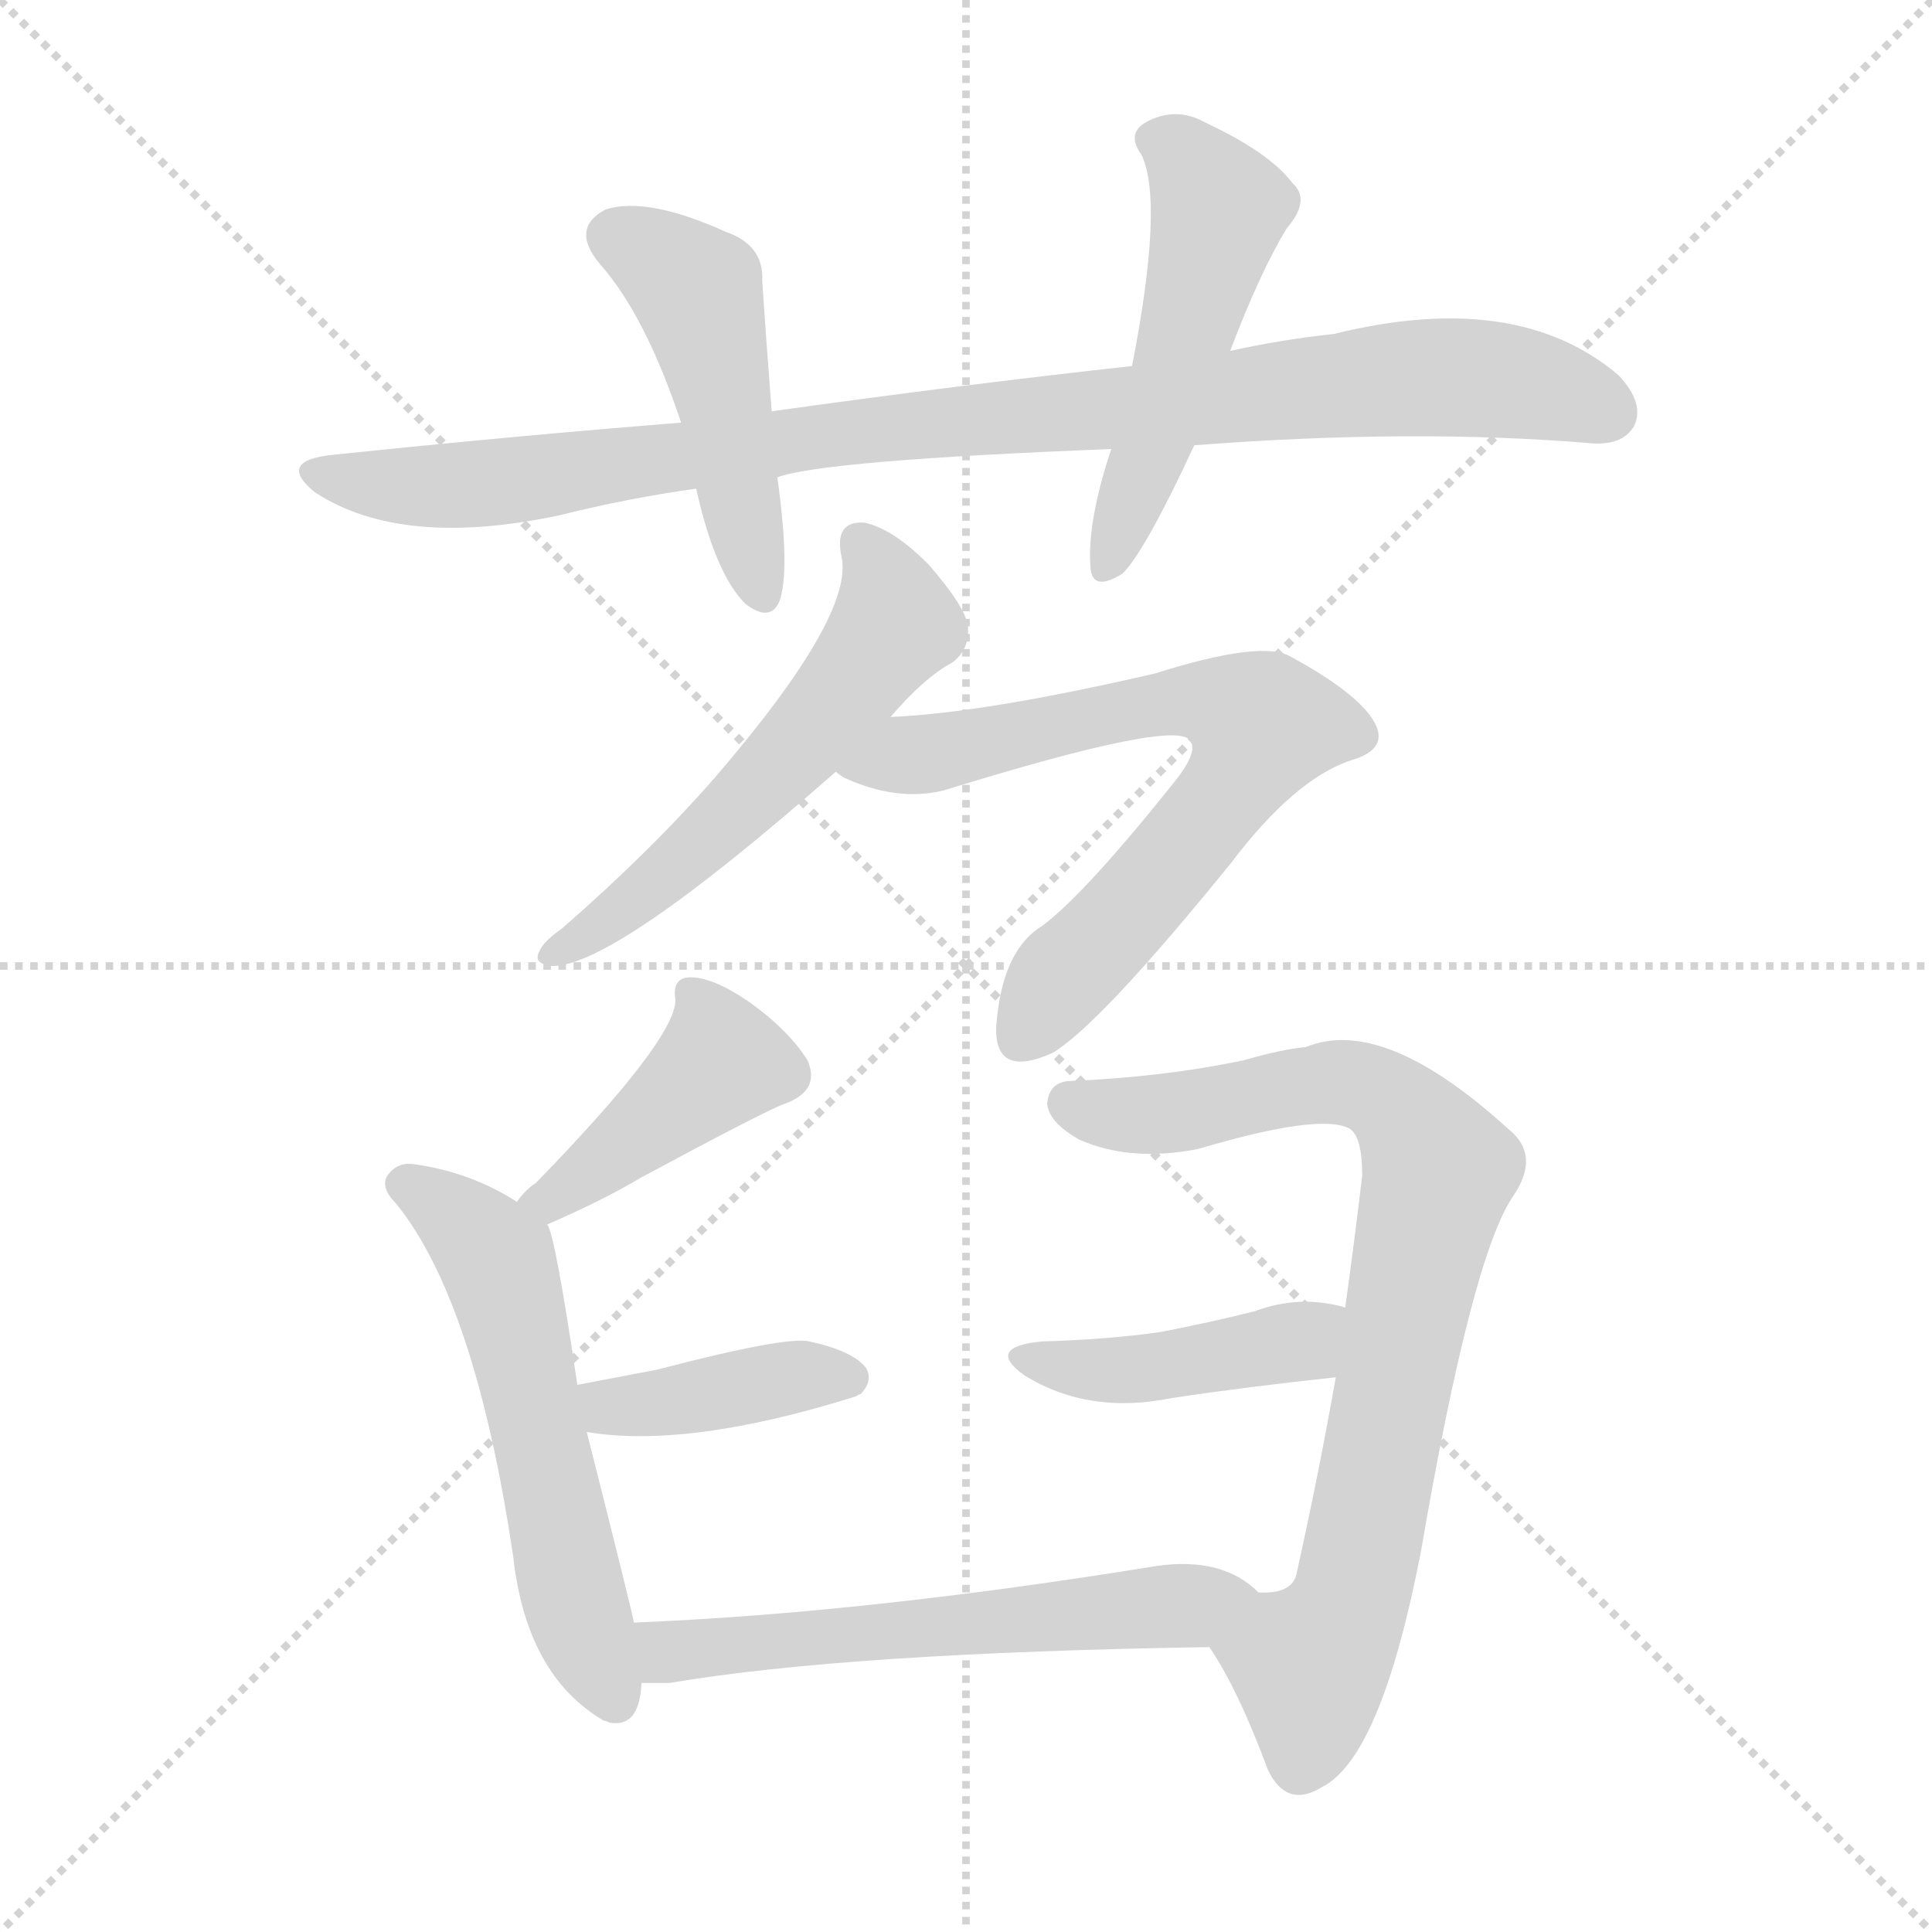 <svg version="1.1" viewBox="0 0 1024 1024" xmlns="http://www.w3.org/2000/svg">
  <g stroke="lightgray" stroke-dasharray="1,1" stroke-width="1" transform="scale(4, 4)">
    <line x1="0" y1="0" x2="256" y2="256"></line>
    <line x1="256" y1="0" x2="0" y2="256"></line>
    <line x1="128" y1="0" x2="128" y2="256"></line>
    <line x1="0" y1="128" x2="256" y2="128"></line>
  </g>
  <g transform="scale(1, -1) translate(0, -900)">
    <style type="text/css">
      
        @keyframes keyframes0 {
          from {
            stroke: blue;
            stroke-dashoffset: 945;
            stroke-width: 128;
          }
          75% {
            animation-timing-function: step-end;
            stroke: blue;
            stroke-dashoffset: 0;
            stroke-width: 128;
          }
          to {
            stroke: white;
            stroke-width: 1024;
          }
        }
        #make-me-a-hanzi-animation-0 {
          animation: keyframes0 1.019s both;
          animation-delay: 0s;
          animation-timing-function: linear;
        }
      
        @keyframes keyframes1 {
          from {
            stroke: blue;
            stroke-dashoffset: 471;
            stroke-width: 128;
          }
          61% {
            animation-timing-function: step-end;
            stroke: blue;
            stroke-dashoffset: 0;
            stroke-width: 128;
          }
          to {
            stroke: white;
            stroke-width: 1024;
          }
        }
        #make-me-a-hanzi-animation-1 {
          animation: keyframes1 0.633s both;
          animation-delay: 1.019s;
          animation-timing-function: linear;
        }
      
        @keyframes keyframes2 {
          from {
            stroke: blue;
            stroke-dashoffset: 506;
            stroke-width: 128;
          }
          62% {
            animation-timing-function: step-end;
            stroke: blue;
            stroke-dashoffset: 0;
            stroke-width: 128;
          }
          to {
            stroke: white;
            stroke-width: 1024;
          }
        }
        #make-me-a-hanzi-animation-2 {
          animation: keyframes2 0.662s both;
          animation-delay: 1.652s;
          animation-timing-function: linear;
        }
      
        @keyframes keyframes3 {
          from {
            stroke: blue;
            stroke-dashoffset: 554;
            stroke-width: 128;
          }
          64% {
            animation-timing-function: step-end;
            stroke: blue;
            stroke-dashoffset: 0;
            stroke-width: 128;
          }
          to {
            stroke: white;
            stroke-width: 1024;
          }
        }
        #make-me-a-hanzi-animation-3 {
          animation: keyframes3 0.701s both;
          animation-delay: 2.314s;
          animation-timing-function: linear;
        }
      
        @keyframes keyframes4 {
          from {
            stroke: blue;
            stroke-dashoffset: 693;
            stroke-width: 128;
          }
          69% {
            animation-timing-function: step-end;
            stroke: blue;
            stroke-dashoffset: 0;
            stroke-width: 128;
          }
          to {
            stroke: white;
            stroke-width: 1024;
          }
        }
        #make-me-a-hanzi-animation-4 {
          animation: keyframes4 0.814s both;
          animation-delay: 3.015s;
          animation-timing-function: linear;
        }
      
        @keyframes keyframes5 {
          from {
            stroke: blue;
            stroke-dashoffset: 420;
            stroke-width: 128;
          }
          58% {
            animation-timing-function: step-end;
            stroke: blue;
            stroke-dashoffset: 0;
            stroke-width: 128;
          }
          to {
            stroke: white;
            stroke-width: 1024;
          }
        }
        #make-me-a-hanzi-animation-5 {
          animation: keyframes5 0.592s both;
          animation-delay: 3.829s;
          animation-timing-function: linear;
        }
      
        @keyframes keyframes6 {
          from {
            stroke: blue;
            stroke-dashoffset: 560;
            stroke-width: 128;
          }
          65% {
            animation-timing-function: step-end;
            stroke: blue;
            stroke-dashoffset: 0;
            stroke-width: 128;
          }
          to {
            stroke: white;
            stroke-width: 1024;
          }
        }
        #make-me-a-hanzi-animation-6 {
          animation: keyframes6 0.706s both;
          animation-delay: 4.421s;
          animation-timing-function: linear;
        }
      
        @keyframes keyframes7 {
          from {
            stroke: blue;
            stroke-dashoffset: 397;
            stroke-width: 128;
          }
          56% {
            animation-timing-function: step-end;
            stroke: blue;
            stroke-dashoffset: 0;
            stroke-width: 128;
          }
          to {
            stroke: white;
            stroke-width: 1024;
          }
        }
        #make-me-a-hanzi-animation-7 {
          animation: keyframes7 0.573s both;
          animation-delay: 5.126s;
          animation-timing-function: linear;
        }
      
        @keyframes keyframes8 {
          from {
            stroke: blue;
            stroke-dashoffset: 800;
            stroke-width: 128;
          }
          72% {
            animation-timing-function: step-end;
            stroke: blue;
            stroke-dashoffset: 0;
            stroke-width: 128;
          }
          to {
            stroke: white;
            stroke-width: 1024;
          }
        }
        #make-me-a-hanzi-animation-8 {
          animation: keyframes8 0.901s both;
          animation-delay: 5.7s;
          animation-timing-function: linear;
        }
      
        @keyframes keyframes9 {
          from {
            stroke: blue;
            stroke-dashoffset: 424;
            stroke-width: 128;
          }
          58% {
            animation-timing-function: step-end;
            stroke: blue;
            stroke-dashoffset: 0;
            stroke-width: 128;
          }
          to {
            stroke: white;
            stroke-width: 1024;
          }
        }
        #make-me-a-hanzi-animation-9 {
          animation: keyframes9 0.595s both;
          animation-delay: 6.601s;
          animation-timing-function: linear;
        }
      
        @keyframes keyframes10 {
          from {
            stroke: blue;
            stroke-dashoffset: 576;
            stroke-width: 128;
          }
          65% {
            animation-timing-function: step-end;
            stroke: blue;
            stroke-dashoffset: 0;
            stroke-width: 128;
          }
          to {
            stroke: white;
            stroke-width: 1024;
          }
        }
        #make-me-a-hanzi-animation-10 {
          animation: keyframes10 0.719s both;
          animation-delay: 7.196s;
          animation-timing-function: linear;
        }
      
    </style>
    
      <path d="M 633 664 Q 750 673 844 665 Q 860 664 866 674 Q 872 686 858 701 Q 804 747 707 723 Q 679 720 652 714 L 600 706 Q 509 696 409 682 L 361 676 Q 273 669 177 659 Q 146 656 167 639 Q 213 609 297 627 Q 333 636 369 641 L 412 647 Q 436 656 589 662 L 633 664 Z" fill="lightgray"></path>
    
      <path d="M 409 682 Q 406 721 404 751 Q 405 770 385 777 Q 343 796 321 789 Q 302 779 318 760 Q 342 733 361 676 L 369 641 Q 379 596 395 580 Q 408 570 413 581 Q 419 597 412 647 L 409 682 Z" fill="lightgray"></path>
    
      <path d="M 652 714 Q 668 756 682 779 Q 695 794 685 803 Q 673 819 639 835 Q 623 844 607 835 Q 597 829 605 818 Q 617 793 600 706 L 589 662 Q 576 623 578 599 Q 579 586 595 596 Q 607 608 633 664 L 652 714 Z" fill="lightgray"></path>
    
      <path d="M 472 520 Q 490 541 505 549 Q 514 556 513 568 Q 512 578 492 601 Q 473 620 458 623 Q 442 624 446 605 Q 453 574 379 488 Q 345 449 298 408 Q 288 401 286 396 Q 282 389 293 388 Q 326 388 443 491 L 472 520 Z" fill="lightgray"></path>
    
      <path d="M 443 491 Q 444 490 447 488 Q 475 475 500 481 Q 626 520 631 507 Q 635 501 622 485 Q 574 425 552 409 Q 531 396 528 356 Q 527 328 558 342 Q 583 357 652 442 Q 686 487 716 497 Q 737 503 728 518 Q 719 533 684 552 Q 669 561 612 543 Q 521 522 472 520 C 442 518 416 505 443 491 Z" fill="lightgray"></path>
    
      <path d="M 290 251 Q 320 264 340 276 Q 407 312 416 315 Q 435 322 428 338 Q 418 354 397 369 Q 378 382 366 382 Q 356 382 358 370 Q 358 349 284 273 Q 278 269 274 263 C 255 240 263 239 290 251 Z" fill="lightgray"></path>
    
      <path d="M 336 40 Q 335 46 311 141 L 306 166 Q 294 247 290 251 L 274 263 Q 249 279 219 283 Q 212 284 207 279 Q 200 272 210 262 Q 252 210 272 75 Q 279 12 320 -12 Q 321 -12 323 -13 Q 339 -16 340 8 L 336 40 Z" fill="lightgray"></path>
    
      <path d="M 311 141 Q 365 132 454 160 Q 455 161 456 161 Q 463 168 459 175 Q 452 184 429 189 Q 417 192 348 174 Q 327 170 306 166 C 277 160 281 145 311 141 Z" fill="lightgray"></path>
    
      <path d="M 641 27 Q 656 5 672 -38 Q 682 -59 701 -47 Q 732 -31 753 77 Q 780 234 802 266 Q 817 288 799 302 Q 733 362 692 345 Q 680 344 659 338 Q 616 329 566 327 Q 556 326 555 315 Q 556 305 572 296 Q 599 284 635 291 Q 699 310 715 302 Q 722 298 722 277 Q 718 243 713 207 L 708 170 Q 699 119 687 65 Q 684 55 667 56 C 638 48 629 46 641 27 Z" fill="lightgray"></path>
    
      <path d="M 713 207 Q 689 214 665 205 Q 641 199 615 194 Q 587 190 552 189 Q 522 186 543 171 Q 577 150 621 159 Q 661 165 708 170 C 738 173 742 200 713 207 Z" fill="lightgray"></path>
    
      <path d="M 667 56 Q 648 75 613 70 Q 459 45 336 40 C 306 39 310 8 340 8 Q 347 8 355 8 Q 449 24 641 27 C 671 28 690 37 667 56 Z" fill="lightgray"></path>
    
    
      <clipPath id="make-me-a-hanzi-clip-0">
        <path d="M 633 664 Q 750 673 844 665 Q 860 664 866 674 Q 872 686 858 701 Q 804 747 707 723 Q 679 720 652 714 L 600 706 Q 509 696 409 682 L 361 676 Q 273 669 177 659 Q 146 656 167 639 Q 213 609 297 627 Q 333 636 369 641 L 412 647 Q 436 656 589 662 L 633 664 Z"></path>
      </clipPath>
      <path clip-path="url(#make-me-a-hanzi-clip-0)" d="M 170 650 L 238 642 L 464 673 L 767 700 L 817 695 L 852 681" fill="none" id="make-me-a-hanzi-animation-0" stroke-dasharray="817 1634" stroke-linecap="round"></path>
    
      <clipPath id="make-me-a-hanzi-clip-1">
        <path d="M 409 682 Q 406 721 404 751 Q 405 770 385 777 Q 343 796 321 789 Q 302 779 318 760 Q 342 733 361 676 L 369 641 Q 379 596 395 580 Q 408 570 413 581 Q 419 597 412 647 L 409 682 Z"></path>
      </clipPath>
      <path clip-path="url(#make-me-a-hanzi-clip-1)" d="M 327 774 L 371 743 L 404 585" fill="none" id="make-me-a-hanzi-animation-1" stroke-dasharray="343 686" stroke-linecap="round"></path>
    
      <clipPath id="make-me-a-hanzi-clip-2">
        <path d="M 652 714 Q 668 756 682 779 Q 695 794 685 803 Q 673 819 639 835 Q 623 844 607 835 Q 597 829 605 818 Q 617 793 600 706 L 589 662 Q 576 623 578 599 Q 579 586 595 596 Q 607 608 633 664 L 652 714 Z"></path>
      </clipPath>
      <path clip-path="url(#make-me-a-hanzi-clip-2)" d="M 612 826 L 627 818 L 646 789 L 624 703 L 587 600" fill="none" id="make-me-a-hanzi-animation-2" stroke-dasharray="378 756" stroke-linecap="round"></path>
    
      <clipPath id="make-me-a-hanzi-clip-3">
        <path d="M 472 520 Q 490 541 505 549 Q 514 556 513 568 Q 512 578 492 601 Q 473 620 458 623 Q 442 624 446 605 Q 453 574 379 488 Q 345 449 298 408 Q 288 401 286 396 Q 282 389 293 388 Q 326 388 443 491 L 472 520 Z"></path>
      </clipPath>
      <path clip-path="url(#make-me-a-hanzi-clip-3)" d="M 456 611 L 474 575 L 457 545 L 387 466 L 293 395" fill="none" id="make-me-a-hanzi-animation-3" stroke-dasharray="426 852" stroke-linecap="round"></path>
    
      <clipPath id="make-me-a-hanzi-clip-4">
        <path d="M 443 491 Q 444 490 447 488 Q 475 475 500 481 Q 626 520 631 507 Q 635 501 622 485 Q 574 425 552 409 Q 531 396 528 356 Q 527 328 558 342 Q 583 357 652 442 Q 686 487 716 497 Q 737 503 728 518 Q 719 533 684 552 Q 669 561 612 543 Q 521 522 472 520 C 442 518 416 505 443 491 Z"></path>
      </clipPath>
      <path clip-path="url(#make-me-a-hanzi-clip-4)" d="M 449 495 L 456 491 L 629 529 L 669 516 L 660 494 L 626 448 L 541 351" fill="none" id="make-me-a-hanzi-animation-4" stroke-dasharray="565 1130" stroke-linecap="round"></path>
    
      <clipPath id="make-me-a-hanzi-clip-5">
        <path d="M 290 251 Q 320 264 340 276 Q 407 312 416 315 Q 435 322 428 338 Q 418 354 397 369 Q 378 382 366 382 Q 356 382 358 370 Q 358 349 284 273 Q 278 269 274 263 C 255 240 263 239 290 251 Z"></path>
      </clipPath>
      <path clip-path="url(#make-me-a-hanzi-clip-5)" d="M 369 371 L 383 337 L 293 264 L 282 265" fill="none" id="make-me-a-hanzi-animation-5" stroke-dasharray="292 584" stroke-linecap="round"></path>
    
      <clipPath id="make-me-a-hanzi-clip-6">
        <path d="M 336 40 Q 335 46 311 141 L 306 166 Q 294 247 290 251 L 274 263 Q 249 279 219 283 Q 212 284 207 279 Q 200 272 210 262 Q 252 210 272 75 Q 279 12 320 -12 Q 321 -12 323 -13 Q 339 -16 340 8 L 336 40 Z"></path>
      </clipPath>
      <path clip-path="url(#make-me-a-hanzi-clip-6)" d="M 215 272 L 236 259 L 265 228 L 306 45 L 326 0" fill="none" id="make-me-a-hanzi-animation-6" stroke-dasharray="432 864" stroke-linecap="round"></path>
    
      <clipPath id="make-me-a-hanzi-clip-7">
        <path d="M 311 141 Q 365 132 454 160 Q 455 161 456 161 Q 463 168 459 175 Q 452 184 429 189 Q 417 192 348 174 Q 327 170 306 166 C 277 160 281 145 311 141 Z"></path>
      </clipPath>
      <path clip-path="url(#make-me-a-hanzi-clip-7)" d="M 314 161 L 323 154 L 340 155 L 431 172 L 451 170" fill="none" id="make-me-a-hanzi-animation-7" stroke-dasharray="269 538" stroke-linecap="round"></path>
    
      <clipPath id="make-me-a-hanzi-clip-8">
        <path d="M 641 27 Q 656 5 672 -38 Q 682 -59 701 -47 Q 732 -31 753 77 Q 780 234 802 266 Q 817 288 799 302 Q 733 362 692 345 Q 680 344 659 338 Q 616 329 566 327 Q 556 326 555 315 Q 556 305 572 296 Q 599 284 635 291 Q 699 310 715 302 Q 722 298 722 277 Q 718 243 713 207 L 708 170 Q 699 119 687 65 Q 684 55 667 56 C 638 48 629 46 641 27 Z"></path>
      </clipPath>
      <path clip-path="url(#make-me-a-hanzi-clip-8)" d="M 567 315 L 609 309 L 710 327 L 736 317 L 763 280 L 716 51 L 694 18 L 689 -34" fill="none" id="make-me-a-hanzi-animation-8" stroke-dasharray="672 1344" stroke-linecap="round"></path>
    
      <clipPath id="make-me-a-hanzi-clip-9">
        <path d="M 713 207 Q 689 214 665 205 Q 641 199 615 194 Q 587 190 552 189 Q 522 186 543 171 Q 577 150 621 159 Q 661 165 708 170 C 738 173 742 200 713 207 Z"></path>
      </clipPath>
      <path clip-path="url(#make-me-a-hanzi-clip-9)" d="M 545 181 L 569 174 L 610 175 L 690 189 L 706 202" fill="none" id="make-me-a-hanzi-animation-9" stroke-dasharray="296 592" stroke-linecap="round"></path>
    
      <clipPath id="make-me-a-hanzi-clip-10">
        <path d="M 667 56 Q 648 75 613 70 Q 459 45 336 40 C 306 39 310 8 340 8 Q 347 8 355 8 Q 449 24 641 27 C 671 28 690 37 667 56 Z"></path>
      </clipPath>
      <path clip-path="url(#make-me-a-hanzi-clip-10)" d="M 343 35 L 358 25 L 629 48 L 658 55" fill="none" id="make-me-a-hanzi-animation-10" stroke-dasharray="448 896" stroke-linecap="round"></path>
    
  </g>
</svg>